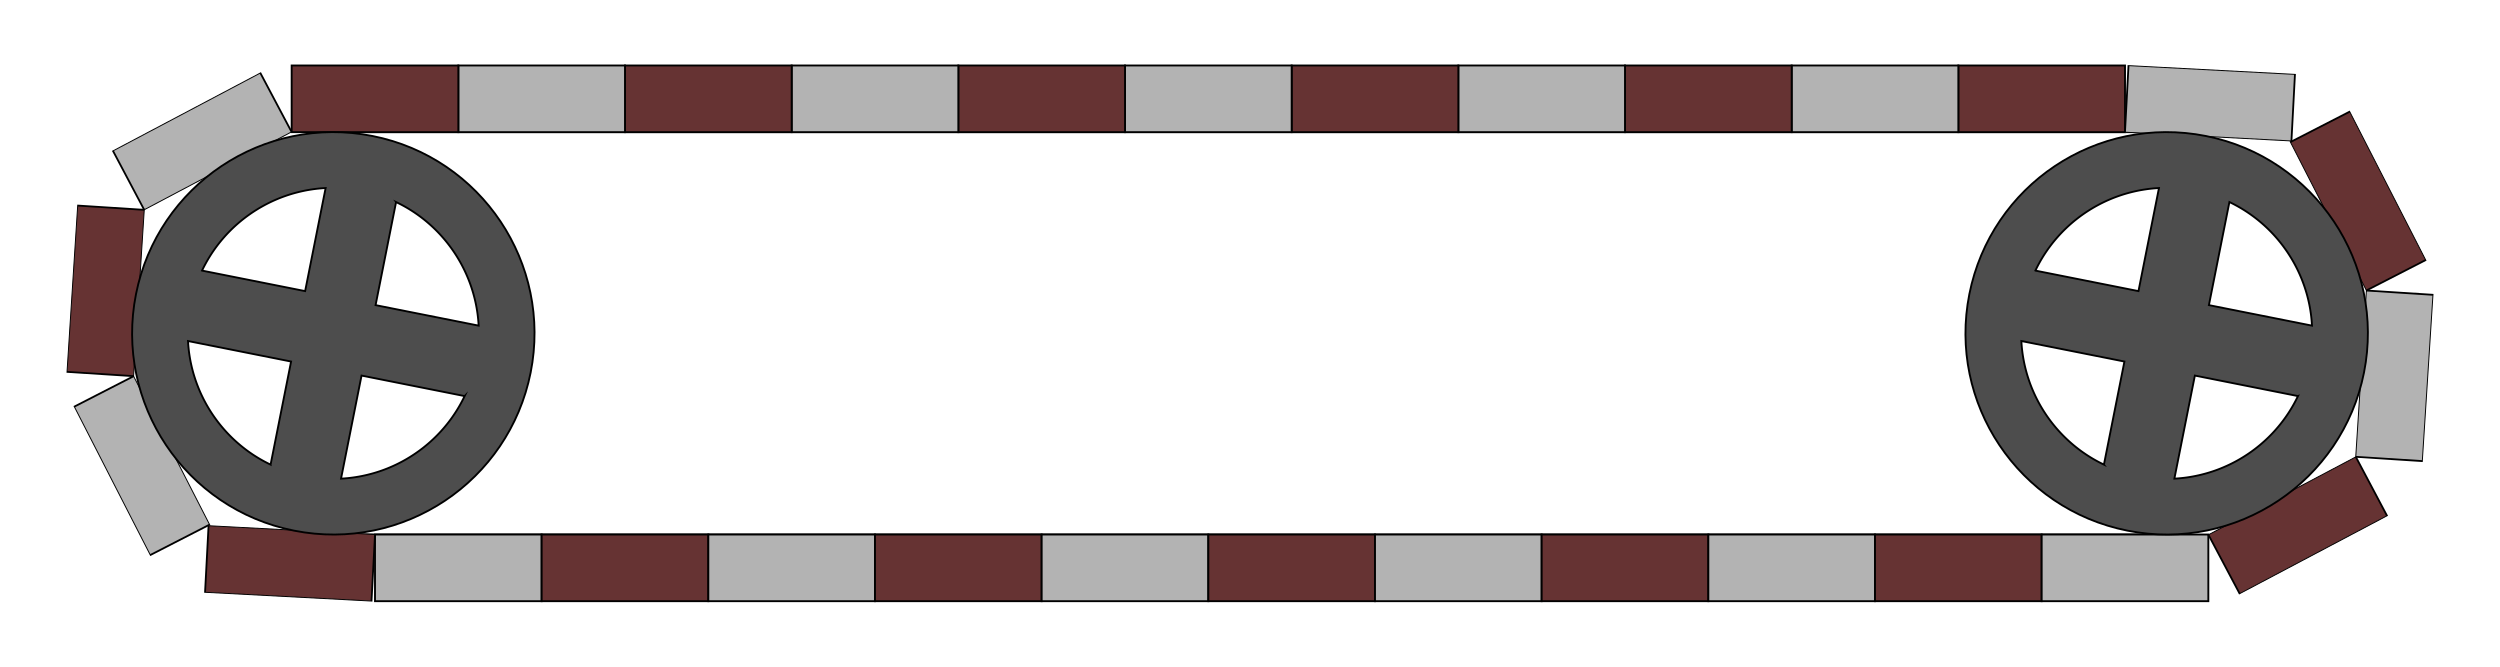 <?xml version="1.0" encoding="UTF-8"?>
<!DOCTYPE svg PUBLIC "-//W3C//DTD SVG 1.1//EN" "http://www.w3.org/Graphics/SVG/1.1/DTD/svg11.dtd">
<!-- Creator: CorelDRAW 2019 (64-Bit) -->
<svg xmlns="http://www.w3.org/2000/svg" xml:space="preserve" width="750px" height="200px" version="1.1" style="shape-rendering:geometricPrecision; text-rendering:geometricPrecision; image-rendering:optimizeQuality; fill-rule:evenodd; clip-rule:evenodd"
viewBox="0 0 353.551 94.28"
 xmlns:xlink="http://www.w3.org/1999/xlink"
 xmlns:xodm="http://www.corel.com/coreldraw/odm/2003">
 <defs>
  <style type="text/css">
   <![CDATA[
    .str0 {stroke:black;stroke-width:0.267;stroke-miterlimit:22.926}
    .fil0 {fill:none}
    .fil3 {fill:#4D4D4D}
    .fil2 {fill:#663333}
    .fil1 {fill:#B3B3B3}
   ]]>
  </style>
 </defs>
 <g id="Слой_x0020_1">
  <rect class="fil0" width="353.551" height="94.28"/>
  <rect class="fil0 str0" x="47.139" y="18.688" width="259.273" height="56.903"/>
  <rect class="fil1 str0" x="53.032" y="75.592" width="23.57" height="9.428"/>
  <rect class="fil2 str0" x="76.602" y="75.592" width="23.57" height="9.428"/>
  <rect class="fil1 str0" x="100.172" y="75.592" width="23.57" height="9.428"/>
  <rect class="fil2 str0" x="123.743" y="75.592" width="23.57" height="9.428"/>
  <rect class="fil1 str0" x="147.313" y="75.592" width="23.57" height="9.428"/>
  <rect class="fil2 str0" x="170.883" y="75.592" width="23.57" height="9.428"/>
  <rect class="fil1 str0" x="194.453" y="75.592" width="23.57" height="9.428"/>
  <rect class="fil2 str0" x="218.024" y="75.592" width="23.57" height="9.428"/>
  <rect class="fil1 str0" x="241.594" y="75.592" width="23.57" height="9.428"/>
  <rect class="fil2 str0" x="265.164" y="75.592" width="23.57" height="9.428"/>
  <rect class="fil1 str0" x="288.734" y="75.592" width="23.57" height="9.428"/>
  <rect class="fil2 str0" x="276.949" y="9.261" width="23.57" height="9.428"/>
  <rect class="fil1 str0" x="253.379" y="9.261" width="23.57" height="9.428"/>
  <rect class="fil2 str0" x="229.809" y="9.261" width="23.57" height="9.428"/>
  <rect class="fil1 str0" x="206.238" y="9.261" width="23.57" height="9.428"/>
  <rect class="fil2 str0" x="182.668" y="9.261" width="23.57" height="9.428"/>
  <rect class="fil1 str0" x="159.098" y="9.261" width="23.57" height="9.428"/>
  <rect class="fil2 str0" x="135.528" y="9.261" width="23.57" height="9.428"/>
  <rect class="fil1 str0" x="111.957" y="9.261" width="23.57" height="9.428"/>
  <rect class="fil2 str0" x="88.387" y="9.261" width="23.57" height="9.428"/>
  <rect class="fil1 str0" x="64.817" y="9.261" width="23.57" height="9.428"/>
  <rect class="fil2 str0" x="41.247" y="9.261" width="23.57" height="9.428"/>
  <rect class="fil1 str0" transform="matrix(-0.857 0.453 -0.24 -0.453 41.232 18.651)" width="24.319" height="18.385"/>
  <rect class="fil2 str0" transform="matrix(-0.062 0.967 -0.512 -0.033 20.401 29.678)" width="24.319" height="18.385"/>
  <rect class="fil1 str0" transform="matrix(0.442 0.863 -0.456 0.234 18.891 53.204)" width="24.319" height="18.385"/>
  <rect class="fil2 str0" transform="matrix(0.968 0.051 -0.027 0.512 29.495 74.348)" width="24.319" height="18.385"/>
  <rect class="fil2 str0" transform="matrix(0.857 -0.453 0.24 0.453 312.319 75.629)" width="24.319" height="18.385"/>
  <rect class="fil1 str0" transform="matrix(0.062 -0.967 0.512 0.033 333.15 64.602)" width="24.319" height="18.385"/>
  <rect class="fil2 str0" transform="matrix(-0.442 -0.863 0.456 -0.234 334.66 41.077)" width="24.319" height="18.385"/>
  <rect class="fil1 str0" transform="matrix(-0.968 -0.051 0.027 -0.512 324.056 19.933)" width="24.319" height="18.385"/>
  <path class="fil3 str0" d="M19.234 41.589c3.066,-15.411 18.044,-25.419 33.456,-22.354 15.411,3.066 25.42,18.044 22.354,33.456 -3.065,15.411 -18.044,25.42 -33.455,22.354 -15.412,-3.065 -25.42,-18.044 -22.355,-33.456zm36.8 -13.005c0.105,0.05 0.209,0.101 0.313,0.153l0.076 0.038c0.103,0.052 0.204,0.104 0.306,0.158l0.073 0.039c0.103,0.054 0.204,0.109 0.306,0.165l0.071 0.04c0.098,0.055 0.195,0.11 0.292,0.167l0.081 0.046c0.098,0.058 0.195,0.116 0.293,0.175l0.069 0.043c0.095,0.058 0.188,0.117 0.282,0.177l0.083 0.053c0.091,0.058 0.182,0.118 0.272,0.178l0.081 0.054c0.094,0.063 0.187,0.127 0.279,0.192l0.065 0.045c0.092,0.065 0.183,0.13 0.274,0.197l0.074 0.053c0.085,0.063 0.168,0.126 0.252,0.189l0.091 0.07c0.083,0.063 0.164,0.127 0.245,0.191l0.083 0.066c0.081,0.065 0.161,0.13 0.24,0.196l0.091 0.075c0.074,0.062 0.147,0.124 0.22,0.187l0.103 0.089c0.073,0.064 0.146,0.128 0.218,0.193l0.092 0.083c0.071,0.065 0.142,0.13 0.213,0.196l0.099 0.093c0.069,0.065 0.137,0.131 0.205,0.198l0.095 0.092c0.067,0.066 0.134,0.133 0.2,0.2l0.097 0.099c0.065,0.066 0.129,0.133 0.193,0.201l0.097 0.102c0.06,0.065 0.121,0.131 0.181,0.197l0.106 0.117c0.056,0.062 0.111,0.125 0.166,0.188l0.112 0.128c0.052,0.061 0.103,0.122 0.155,0.183l0.116 0.139c0.05,0.061 0.1,0.123 0.15,0.184l0.113 0.141c0.048,0.061 0.096,0.123 0.144,0.184 0.038,0.049 0.076,0.098 0.114,0.148 0.043,0.057 0.086,0.115 0.129,0.173 0.042,0.056 0.084,0.112 0.125,0.169 0.039,0.053 0.077,0.107 0.116,0.161 0.042,0.06 0.085,0.119 0.127,0.18 0.038,0.055 0.076,0.11 0.114,0.166 0.04,0.058 0.08,0.117 0.119,0.175 0.039,0.059 0.078,0.118 0.116,0.177 0.037,0.057 0.074,0.113 0.111,0.17 0.039,0.062 0.078,0.124 0.117,0.186 0.035,0.056 0.07,0.112 0.105,0.169 0.036,0.059 0.072,0.119 0.107,0.179 0.037,0.062 0.075,0.124 0.111,0.186 0.031,0.054 0.062,0.108 0.093,0.162 0.039,0.068 0.077,0.135 0.115,0.203 0.029,0.053 0.058,0.106 0.087,0.158 0.038,0.07 0.076,0.14 0.113,0.21 0.028,0.053 0.056,0.106 0.083,0.16 0.037,0.071 0.074,0.142 0.11,0.213 0.026,0.051 0.05,0.102 0.076,0.152 0.037,0.075 0.074,0.15 0.11,0.226l0.068 0.143c0.037,0.081 0.075,0.162 0.112,0.243l0.058 0.128c0.037,0.085 0.075,0.17 0.111,0.255l0.054 0.128c0.037,0.087 0.074,0.174 0.109,0.261l0.049 0.123c0.035,0.088 0.07,0.176 0.104,0.265l0.048 0.128c0.034,0.09 0.067,0.18 0.1,0.271l0.041 0.116c0.032,0.092 0.064,0.184 0.095,0.276l0.043 0.129c0.03,0.091 0.059,0.183 0.088,0.275l0.035 0.112c0.03,0.099 0.06,0.198 0.089,0.298l0.029 0.101c0.028,0.1 0.056,0.2 0.083,0.3l0.03 0.111c0.026,0.101 0.052,0.203 0.078,0.305l0.021 0.089c0.026,0.109 0.052,0.218 0.077,0.328l0.017 0.077c0.024,0.11 0.047,0.221 0.07,0.332l0.019 0.095c0.021,0.106 0.041,0.212 0.061,0.319l0.017 0.098c0.019,0.109 0.038,0.218 0.055,0.328l0.013 0.08c0.017,0.112 0.034,0.225 0.05,0.338l0.012 0.092c0.015,0.111 0.029,0.222 0.042,0.334l0.009 0.081c0.013,0.115 0.026,0.23 0.037,0.345l0.007 0.083c0.011,0.114 0.021,0.228 0.029,0.343l0.006 0.085c0.008,0.116 0.016,0.231 0.022,0.347l0.001 0.025 -14.575 -2.899 2.899 -14.576 0.022 0.011zm9.672 27.429l-0.011 0.022c-0.05,0.105 -0.101,0.209 -0.153,0.313l-0.038 0.076c-0.051,0.102 -0.104,0.204 -0.157,0.305l-0.039 0.074c-0.055,0.102 -0.11,0.204 -0.166,0.305l-0.04 0.072c-0.054,0.098 -0.11,0.195 -0.166,0.292l-0.047 0.08c-0.057,0.099 -0.116,0.196 -0.175,0.293l-0.042 0.07c-0.059,0.094 -0.118,0.188 -0.177,0.282l-0.053 0.083c-0.059,0.091 -0.119,0.182 -0.179,0.272l-0.054 0.081c-0.063,0.093 -0.127,0.187 -0.192,0.279l-0.045 0.065c-0.064,0.092 -0.13,0.183 -0.196,0.274l-0.054 0.074c-0.062,0.084 -0.125,0.168 -0.189,0.252l-0.069 0.091c-0.063,0.082 -0.127,0.164 -0.192,0.245l-0.066 0.083c-0.064,0.08 -0.13,0.16 -0.196,0.24l-0.075 0.091c-0.062,0.074 -0.124,0.147 -0.187,0.22l-0.089 0.103c-0.063,0.073 -0.128,0.146 -0.193,0.218l-0.082 0.092c-0.065,0.071 -0.131,0.142 -0.197,0.212l-0.093 0.1c-0.065,0.069 -0.131,0.137 -0.197,0.205l-0.092 0.095c-0.067,0.067 -0.134,0.133 -0.201,0.2l-0.099 0.097c-0.066,0.065 -0.133,0.129 -0.2,0.192l-0.103 0.097c-0.065,0.061 -0.131,0.121 -0.197,0.181l-0.117 0.107c-0.062,0.056 -0.125,0.111 -0.188,0.166l-0.128 0.111c-0.061,0.053 -0.122,0.104 -0.183,0.156l-0.138 0.116c-0.061,0.05 -0.123,0.1 -0.185,0.15l-0.14 0.113c-0.062,0.048 -0.123,0.096 -0.185,0.144 -0.049,0.038 -0.098,0.076 -0.148,0.113 -0.057,0.044 -0.115,0.087 -0.173,0.13 -0.056,0.042 -0.112,0.083 -0.168,0.125 -0.054,0.039 -0.108,0.077 -0.162,0.115 -0.059,0.043 -0.119,0.085 -0.179,0.127 -0.056,0.039 -0.111,0.077 -0.167,0.115 -0.058,0.04 -0.116,0.08 -0.175,0.119 -0.059,0.039 -0.118,0.078 -0.177,0.116 -0.056,0.037 -0.113,0.074 -0.169,0.11 -0.062,0.04 -0.124,0.079 -0.187,0.118 -0.056,0.035 -0.112,0.07 -0.168,0.104 -0.06,0.037 -0.12,0.072 -0.18,0.108 -0.062,0.037 -0.123,0.074 -0.186,0.111 -0.054,0.031 -0.108,0.062 -0.162,0.093 -0.067,0.038 -0.135,0.077 -0.203,0.115 -0.053,0.029 -0.105,0.058 -0.158,0.087 -0.07,0.038 -0.139,0.075 -0.209,0.113 -0.054,0.028 -0.107,0.056 -0.161,0.083 -0.071,0.037 -0.142,0.074 -0.213,0.11 -0.05,0.025 -0.101,0.05 -0.152,0.075 -0.075,0.037 -0.15,0.074 -0.226,0.111l-0.143 0.067c-0.08,0.038 -0.161,0.076 -0.242,0.113l-0.129 0.057c-0.085,0.038 -0.17,0.076 -0.255,0.112l-0.127 0.054c-0.087,0.037 -0.175,0.073 -0.262,0.109l-0.122 0.049c-0.088,0.035 -0.177,0.07 -0.265,0.104l-0.128 0.048c-0.091,0.033 -0.181,0.067 -0.272,0.1l-0.116 0.041c-0.092,0.032 -0.183,0.064 -0.276,0.095l-0.128 0.042c-0.092,0.03 -0.184,0.06 -0.276,0.089l-0.112 0.035c-0.099,0.03 -0.198,0.06 -0.297,0.089l-0.102 0.029c-0.1,0.028 -0.199,0.056 -0.299,0.083l-0.112 0.029c-0.101,0.027 -0.203,0.053 -0.305,0.078l-0.088 0.022c-0.11,0.026 -0.219,0.052 -0.329,0.077l-0.077 0.016c-0.11,0.025 -0.221,0.048 -0.331,0.071l-0.096 0.019c-0.106,0.021 -0.212,0.041 -0.319,0.061l-0.097 0.017c-0.109,0.019 -0.219,0.038 -0.329,0.055l-0.08 0.013c-0.112,0.017 -0.225,0.034 -0.338,0.05l-0.092 0.012c-0.111,0.015 -0.222,0.029 -0.333,0.042l-0.082 0.009c-0.114,0.013 -0.23,0.025 -0.345,0.037l-0.083 0.007c-0.114,0.011 -0.228,0.02 -0.342,0.029l-0.086 0.006c-0.115,0.008 -0.231,0.016 -0.347,0.022l-0.025 0.001 2.9 -14.576 14.575 2.9zm-27.462 9.683c-0.105,-0.05 -0.209,-0.101 -0.312,-0.153l-0.077 -0.038c-0.102,-0.052 -0.204,-0.104 -0.305,-0.158l-0.074 -0.038c-0.102,-0.055 -0.204,-0.11 -0.305,-0.166l-0.072 -0.04c-0.098,-0.055 -0.195,-0.11 -0.292,-0.166l-0.08 -0.047c-0.098,-0.057 -0.196,-0.116 -0.293,-0.175l-0.069 -0.043c-0.095,-0.058 -0.189,-0.117 -0.282,-0.177l-0.084 -0.052c-0.091,-0.059 -0.182,-0.119 -0.272,-0.179l-0.08 -0.054c-0.094,-0.063 -0.187,-0.127 -0.28,-0.192l-0.064 -0.045c-0.093,-0.065 -0.184,-0.13 -0.274,-0.196l-0.074 -0.054c-0.085,-0.062 -0.169,-0.126 -0.252,-0.189l-0.092 -0.07c-0.082,-0.063 -0.163,-0.127 -0.244,-0.191l-0.083 -0.066c-0.081,-0.064 -0.161,-0.13 -0.241,-0.196l-0.09 -0.075c-0.074,-0.062 -0.148,-0.124 -0.221,-0.187l-0.103 -0.089c-0.073,-0.064 -0.145,-0.128 -0.218,-0.193l-0.091 -0.083c-0.072,-0.064 -0.142,-0.13 -0.213,-0.196l-0.1 -0.093c-0.069,-0.065 -0.137,-0.131 -0.205,-0.198l-0.094 -0.092c-0.068,-0.066 -0.134,-0.133 -0.2,-0.2l-0.097 -0.099c-0.065,-0.066 -0.129,-0.133 -0.193,-0.201l-0.097 -0.102c-0.061,-0.065 -0.121,-0.131 -0.181,-0.197l-0.106 -0.117c-0.056,-0.062 -0.112,-0.125 -0.167,-0.188l-0.111 -0.128c-0.052,-0.061 -0.104,-0.122 -0.155,-0.183l-0.116 -0.139c-0.051,-0.061 -0.101,-0.122 -0.15,-0.184l-0.113 -0.141c-0.049,-0.061 -0.096,-0.122 -0.144,-0.184 -0.038,-0.049 -0.076,-0.098 -0.114,-0.148 -0.044,-0.057 -0.087,-0.115 -0.13,-0.173 -0.041,-0.056 -0.083,-0.112 -0.124,-0.169 -0.039,-0.053 -0.078,-0.107 -0.116,-0.161 -0.043,-0.06 -0.085,-0.119 -0.127,-0.179 -0.039,-0.056 -0.077,-0.111 -0.115,-0.167 -0.04,-0.058 -0.079,-0.117 -0.119,-0.175 -0.039,-0.059 -0.077,-0.118 -0.116,-0.177 -0.037,-0.056 -0.074,-0.113 -0.11,-0.17 -0.039,-0.061 -0.078,-0.123 -0.117,-0.186 -0.035,-0.056 -0.07,-0.112 -0.105,-0.168 -0.036,-0.06 -0.072,-0.12 -0.108,-0.18 -0.037,-0.062 -0.074,-0.123 -0.11,-0.186 -0.032,-0.054 -0.062,-0.108 -0.093,-0.162 -0.039,-0.068 -0.078,-0.135 -0.116,-0.203 -0.029,-0.053 -0.057,-0.106 -0.086,-0.158 -0.038,-0.07 -0.076,-0.14 -0.113,-0.21 -0.029,-0.053 -0.056,-0.106 -0.084,-0.16 -0.037,-0.071 -0.073,-0.142 -0.11,-0.213 -0.025,-0.051 -0.05,-0.101 -0.075,-0.152 -0.037,-0.075 -0.074,-0.15 -0.11,-0.226l-0.068 -0.143c-0.038,-0.081 -0.076,-0.161 -0.112,-0.242l-0.058 -0.129c-0.038,-0.085 -0.075,-0.17 -0.112,-0.255l-0.054 -0.128c-0.036,-0.087 -0.073,-0.174 -0.109,-0.261l-0.048 -0.122c-0.036,-0.089 -0.07,-0.177 -0.104,-0.266l-0.048 -0.127c-0.034,-0.091 -0.068,-0.181 -0.1,-0.272l-0.041 -0.116c-0.033,-0.092 -0.065,-0.184 -0.096,-0.276l-0.042 -0.129c-0.03,-0.091 -0.06,-0.183 -0.089,-0.275l-0.034 -0.112c-0.031,-0.099 -0.061,-0.198 -0.09,-0.297l-0.029 -0.102c-0.028,-0.1 -0.056,-0.199 -0.083,-0.299l-0.029 -0.112c-0.027,-0.101 -0.053,-0.203 -0.078,-0.305l-0.021 -0.089c-0.027,-0.109 -0.053,-0.218 -0.077,-0.328l-0.017 -0.077c-0.024,-0.11 -0.048,-0.221 -0.071,-0.331l-0.018 -0.096c-0.021,-0.106 -0.042,-0.212 -0.061,-0.319l-0.017 -0.097c-0.02,-0.11 -0.038,-0.219 -0.056,-0.329l-0.012 -0.08c-0.018,-0.112 -0.035,-0.225 -0.05,-0.338l-0.013 -0.092c-0.014,-0.111 -0.029,-0.222 -0.042,-0.334l-0.009 -0.081c-0.013,-0.115 -0.025,-0.23 -0.036,-0.345l-0.008 -0.083c-0.01,-0.114 -0.02,-0.228 -0.029,-0.343l-0.006 -0.085c-0.008,-0.115 -0.015,-0.231 -0.021,-0.347l-0.002 -0.025 14.576 2.899 -2.899 14.576 -0.023 -0.011zm-9.671 -27.429l0.01 -0.022c0.05,-0.105 0.101,-0.209 0.153,-0.312l0.038 -0.077c0.052,-0.102 0.105,-0.204 0.158,-0.305l0.039 -0.074c0.054,-0.102 0.11,-0.204 0.166,-0.305l0.039 -0.072c0.055,-0.098 0.11,-0.195 0.167,-0.292l0.046 -0.08c0.058,-0.099 0.116,-0.196 0.176,-0.293l0.042 -0.07c0.058,-0.094 0.117,-0.188 0.177,-0.282l0.053 -0.083c0.059,-0.091 0.118,-0.182 0.178,-0.272l0.054 -0.081c0.063,-0.093 0.128,-0.186 0.192,-0.279l0.045 -0.065c0.065,-0.092 0.131,-0.183 0.197,-0.274l0.054 -0.073c0.062,-0.085 0.125,-0.169 0.188,-0.252l0.07 -0.092c0.063,-0.082 0.127,-0.164 0.191,-0.245l0.066 -0.083c0.065,-0.08 0.13,-0.16 0.196,-0.24l0.075 -0.091c0.062,-0.074 0.125,-0.147 0.188,-0.22l0.088 -0.103c0.064,-0.073 0.129,-0.146 0.194,-0.218l0.082 -0.092c0.065,-0.071 0.13,-0.142 0.196,-0.212l0.093 -0.1c0.066,-0.069 0.132,-0.137 0.198,-0.205l0.092 -0.094c0.066,-0.068 0.133,-0.134 0.2,-0.201l0.099 -0.097c0.066,-0.065 0.134,-0.129 0.201,-0.192l0.102 -0.097c0.065,-0.061 0.131,-0.121 0.197,-0.181l0.117 -0.107c0.063,-0.056 0.125,-0.111 0.189,-0.166l0.128 -0.111c0.06,-0.052 0.121,-0.104 0.182,-0.156l0.139 -0.115c0.061,-0.051 0.123,-0.101 0.185,-0.151l0.14 -0.112c0.061,-0.049 0.123,-0.097 0.184,-0.144 0.05,-0.038 0.099,-0.077 0.148,-0.114 0.058,-0.044 0.116,-0.087 0.174,-0.13 0.056,-0.042 0.112,-0.083 0.168,-0.125 0.053,-0.038 0.107,-0.077 0.161,-0.115 0.06,-0.043 0.12,-0.085 0.18,-0.127 0.055,-0.039 0.111,-0.077 0.167,-0.115 0.058,-0.04 0.116,-0.08 0.175,-0.119 0.058,-0.039 0.117,-0.077 0.176,-0.116 0.057,-0.037 0.113,-0.074 0.17,-0.11 0.062,-0.04 0.124,-0.079 0.186,-0.117 0.056,-0.035 0.112,-0.071 0.169,-0.105 0.059,-0.037 0.119,-0.072 0.179,-0.108 0.062,-0.037 0.124,-0.074 0.186,-0.111 0.054,-0.031 0.108,-0.062 0.162,-0.093 0.068,-0.038 0.136,-0.077 0.204,-0.115 0.052,-0.029 0.105,-0.058 0.158,-0.086 0.069,-0.038 0.139,-0.076 0.209,-0.114 0.053,-0.028 0.107,-0.056 0.16,-0.083 0.071,-0.037 0.142,-0.074 0.213,-0.11 0.051,-0.025 0.102,-0.05 0.152,-0.075 0.076,-0.037 0.151,-0.074 0.226,-0.111l0.143 -0.067c0.081,-0.038 0.162,-0.076 0.243,-0.113l0.129 -0.057c0.084,-0.038 0.169,-0.075 0.254,-0.112l0.128 -0.054c0.087,-0.037 0.174,-0.073 0.262,-0.109l0.122 -0.049c0.088,-0.035 0.176,-0.07 0.265,-0.104l0.128 -0.048c0.09,-0.033 0.181,-0.067 0.271,-0.099l0.117 -0.041c0.091,-0.033 0.183,-0.065 0.275,-0.096l0.129 -0.042c0.091,-0.03 0.183,-0.06 0.275,-0.089l0.113 -0.035c0.099,-0.03 0.197,-0.06 0.297,-0.089l0.102 -0.029c0.099,-0.028 0.199,-0.056 0.299,-0.083l0.111 -0.029c0.102,-0.027 0.203,-0.053 0.305,-0.078l0.089 -0.022c0.109,-0.026 0.219,-0.052 0.328,-0.076l0.077 -0.017c0.111,-0.024 0.221,-0.048 0.332,-0.071l0.095 -0.019c0.106,-0.021 0.213,-0.041 0.32,-0.061l0.097 -0.016c0.109,-0.02 0.218,-0.039 0.328,-0.056l0.08 -0.012c0.113,-0.018 0.225,-0.035 0.338,-0.05l0.092 -0.013c0.111,-0.015 0.222,-0.029 0.334,-0.042l0.081 -0.009c0.115,-0.013 0.23,-0.025 0.345,-0.036l0.083 -0.008c0.114,-0.01 0.229,-0.02 0.343,-0.029l0.085 -0.006c0.116,-0.008 0.231,-0.015 0.347,-0.022l0.025 -0.001 -2.899 14.576 -14.575 -2.9z"/>
  <path class="fil3 str0" d="M278.507 41.589c3.065,-15.411 18.044,-25.419 33.455,-22.354 15.412,3.066 25.42,18.044 22.355,33.456 -3.066,15.411 -18.044,25.42 -33.456,22.354 -15.411,-3.065 -25.42,-18.044 -22.354,-33.456zm36.8 -13.005c0.105,0.05 0.209,0.101 0.312,0.153l0.077 0.038c0.102,0.052 0.204,0.104 0.305,0.158l0.074 0.039c0.102,0.054 0.204,0.109 0.305,0.165l0.072 0.04c0.098,0.055 0.195,0.11 0.292,0.167l0.08 0.046c0.098,0.058 0.196,0.116 0.293,0.175l0.069 0.043c0.095,0.058 0.189,0.117 0.283,0.177l0.083 0.053c0.091,0.058 0.182,0.118 0.272,0.178l0.081 0.054c0.093,0.063 0.186,0.127 0.279,0.192l0.065 0.045c0.092,0.065 0.183,0.13 0.273,0.197l0.074 0.053c0.085,0.063 0.169,0.126 0.252,0.189l0.092 0.07c0.082,0.063 0.163,0.127 0.244,0.191l0.084 0.066c0.08,0.065 0.16,0.13 0.24,0.196l0.091 0.075c0.074,0.062 0.147,0.124 0.22,0.187l0.103 0.089c0.073,0.064 0.145,0.128 0.218,0.193l0.092 0.083c0.071,0.065 0.142,0.13 0.212,0.196l0.1 0.093c0.069,0.065 0.137,0.131 0.205,0.198l0.094 0.092c0.068,0.066 0.134,0.133 0.2,0.2l0.098 0.099c0.064,0.066 0.128,0.133 0.192,0.201l0.097 0.102c0.061,0.065 0.121,0.131 0.181,0.197l0.106 0.117c0.056,0.062 0.112,0.125 0.167,0.188l0.111 0.128c0.052,0.061 0.104,0.122 0.156,0.183l0.115 0.139c0.051,0.061 0.101,0.123 0.151,0.184l0.112 0.141c0.049,0.061 0.097,0.123 0.144,0.184 0.038,0.049 0.077,0.098 0.114,0.148 0.044,0.057 0.087,0.115 0.13,0.173 0.042,0.056 0.083,0.112 0.124,0.169 0.039,0.053 0.078,0.107 0.116,0.161 0.043,0.06 0.085,0.119 0.127,0.18 0.039,0.055 0.077,0.11 0.115,0.166 0.04,0.058 0.079,0.117 0.119,0.175 0.039,0.059 0.077,0.118 0.116,0.177 0.037,0.057 0.074,0.113 0.11,0.17 0.04,0.062 0.078,0.124 0.117,0.186 0.035,0.056 0.07,0.112 0.105,0.169 0.036,0.059 0.072,0.119 0.108,0.179 0.037,0.062 0.074,0.124 0.11,0.186 0.032,0.054 0.063,0.108 0.093,0.162 0.039,0.068 0.078,0.135 0.116,0.203 0.029,0.053 0.057,0.106 0.086,0.158 0.038,0.07 0.076,0.14 0.113,0.21 0.029,0.053 0.056,0.106 0.084,0.16 0.037,0.071 0.074,0.142 0.11,0.213 0.025,0.051 0.05,0.102 0.075,0.152 0.037,0.075 0.074,0.15 0.11,0.226l0.068 0.143c0.038,0.081 0.076,0.162 0.112,0.243l0.058 0.128c0.038,0.085 0.075,0.17 0.112,0.255l0.054 0.128c0.037,0.087 0.073,0.174 0.109,0.261l0.048 0.123c0.036,0.088 0.07,0.176 0.104,0.265l0.048 0.128c0.034,0.09 0.068,0.18 0.1,0.271l0.041 0.116c0.033,0.092 0.065,0.184 0.096,0.276l0.042 0.129c0.03,0.091 0.06,0.183 0.089,0.275l0.034 0.112c0.031,0.099 0.061,0.198 0.09,0.298l0.029 0.101c0.028,0.1 0.056,0.2 0.083,0.3l0.029 0.111c0.027,0.101 0.053,0.203 0.078,0.305l0.022 0.089c0.026,0.109 0.052,0.218 0.076,0.328l0.017 0.077c0.024,0.11 0.048,0.221 0.071,0.332l0.018 0.095c0.021,0.106 0.042,0.212 0.061,0.319l0.017 0.098c0.02,0.109 0.038,0.218 0.056,0.328l0.012 0.08c0.018,0.112 0.035,0.225 0.05,0.338l0.013 0.092c0.014,0.111 0.029,0.222 0.042,0.334l0.009 0.081c0.013,0.115 0.025,0.23 0.036,0.345l0.008 0.083c0.01,0.114 0.02,0.228 0.029,0.343l0.006 0.085c0.008,0.116 0.015,0.231 0.021,0.347l0.002 0.025 -14.576 -2.899 2.899 -14.576 0.023 0.011zm9.672 27.429l-0.011 0.022c-0.05,0.105 -0.101,0.209 -0.153,0.313l-0.038 0.076c-0.052,0.102 -0.105,0.204 -0.158,0.305l-0.039 0.074c-0.054,0.102 -0.109,0.204 -0.165,0.305l-0.04 0.072c-0.055,0.098 -0.11,0.195 -0.167,0.292l-0.046 0.08c-0.058,0.099 -0.116,0.196 -0.176,0.293l-0.042 0.07c-0.058,0.094 -0.117,0.188 -0.177,0.282l-0.053 0.083c-0.058,0.091 -0.118,0.182 -0.178,0.272l-0.054 0.081c-0.063,0.093 -0.128,0.187 -0.192,0.279l-0.045 0.065c-0.065,0.092 -0.131,0.183 -0.197,0.274l-0.054 0.074c-0.062,0.084 -0.125,0.168 -0.188,0.252l-0.07 0.091c-0.063,0.082 -0.127,0.164 -0.191,0.245l-0.066 0.083c-0.065,0.08 -0.13,0.16 -0.196,0.24l-0.075 0.091c-0.062,0.074 -0.125,0.147 -0.188,0.22l-0.088 0.103c-0.064,0.073 -0.129,0.146 -0.193,0.218l-0.083 0.092c-0.065,0.071 -0.13,0.142 -0.196,0.212l-0.093 0.1c-0.066,0.069 -0.132,0.137 -0.198,0.205l-0.092 0.095c-0.066,0.067 -0.133,0.133 -0.2,0.2l-0.099 0.097c-0.066,0.065 -0.133,0.129 -0.201,0.192l-0.102 0.097c-0.065,0.061 -0.131,0.121 -0.197,0.181l-0.117 0.107c-0.063,0.056 -0.125,0.111 -0.189,0.166l-0.127 0.111c-0.061,0.053 -0.122,0.104 -0.183,0.156l-0.139 0.116c-0.061,0.05 -0.123,0.1 -0.185,0.15l-0.14 0.113c-0.061,0.048 -0.123,0.096 -0.184,0.144 -0.05,0.038 -0.099,0.076 -0.148,0.113 -0.058,0.044 -0.116,0.087 -0.173,0.13 -0.056,0.042 -0.112,0.083 -0.169,0.125 -0.053,0.039 -0.107,0.077 -0.161,0.115 -0.06,0.043 -0.12,0.085 -0.18,0.127 -0.055,0.039 -0.111,0.077 -0.166,0.115 -0.059,0.04 -0.117,0.08 -0.176,0.119 -0.058,0.039 -0.117,0.078 -0.176,0.116 -0.057,0.037 -0.113,0.074 -0.17,0.11 -0.062,0.04 -0.124,0.079 -0.186,0.118 -0.056,0.035 -0.112,0.07 -0.169,0.104 -0.059,0.037 -0.119,0.072 -0.179,0.108 -0.062,0.037 -0.124,0.074 -0.186,0.111 -0.054,0.031 -0.108,0.062 -0.162,0.093 -0.068,0.038 -0.135,0.077 -0.204,0.115 -0.052,0.029 -0.105,0.058 -0.158,0.087 -0.069,0.038 -0.139,0.075 -0.209,0.113 -0.053,0.028 -0.107,0.056 -0.16,0.083 -0.071,0.037 -0.142,0.074 -0.213,0.11 -0.051,0.025 -0.102,0.05 -0.152,0.075 -0.075,0.037 -0.151,0.074 -0.226,0.111l-0.143 0.067c-0.081,0.038 -0.162,0.076 -0.243,0.113l-0.129 0.057c-0.084,0.038 -0.169,0.076 -0.254,0.112l-0.128 0.054c-0.087,0.037 -0.174,0.073 -0.261,0.109l-0.123 0.049c-0.088,0.035 -0.176,0.07 -0.265,0.104l-0.128 0.048c-0.09,0.033 -0.18,0.067 -0.271,0.1l-0.116 0.041c-0.092,0.032 -0.184,0.064 -0.276,0.095l-0.129 0.042c-0.091,0.03 -0.183,0.06 -0.275,0.089l-0.113 0.035c-0.098,0.03 -0.197,0.06 -0.297,0.089l-0.102 0.029c-0.099,0.028 -0.199,0.056 -0.299,0.083l-0.111 0.029c-0.102,0.027 -0.203,0.053 -0.305,0.078l-0.089 0.022c-0.109,0.026 -0.219,0.052 -0.328,0.077l-0.077 0.016c-0.11,0.025 -0.221,0.048 -0.332,0.071l-0.095 0.019c-0.106,0.021 -0.213,0.041 -0.319,0.061l-0.098 0.017c-0.109,0.019 -0.218,0.038 -0.328,0.055l-0.08 0.013c-0.113,0.017 -0.225,0.034 -0.338,0.05l-0.092 0.012c-0.111,0.015 -0.222,0.029 -0.334,0.042l-0.081 0.009c-0.115,0.013 -0.23,0.025 -0.345,0.037l-0.083 0.007c-0.114,0.011 -0.229,0.02 -0.343,0.029l-0.085 0.006c-0.116,0.008 -0.231,0.016 -0.347,0.022l-0.025 0.001 2.899 -14.576 14.576 2.9zm-27.462 9.683c-0.105,-0.05 -0.209,-0.101 -0.313,-0.153l-0.076 -0.038c-0.103,-0.052 -0.204,-0.104 -0.306,-0.158l-0.073 -0.038c-0.103,-0.055 -0.204,-0.11 -0.306,-0.166l-0.071 -0.04c-0.098,-0.055 -0.195,-0.11 -0.292,-0.166l-0.08 -0.047c-0.099,-0.057 -0.196,-0.116 -0.294,-0.175l-0.069 -0.043c-0.095,-0.058 -0.188,-0.117 -0.282,-0.177l-0.083 -0.052c-0.091,-0.059 -0.182,-0.119 -0.272,-0.179l-0.081 -0.054c-0.094,-0.063 -0.187,-0.127 -0.279,-0.192l-0.065 -0.045c-0.092,-0.065 -0.183,-0.13 -0.274,-0.196l-0.074 -0.054c-0.084,-0.062 -0.168,-0.126 -0.252,-0.189l-0.091 -0.07c-0.082,-0.063 -0.164,-0.127 -0.245,-0.191l-0.083 -0.066c-0.081,-0.064 -0.161,-0.13 -0.24,-0.196l-0.091 -0.075c-0.074,-0.062 -0.147,-0.124 -0.22,-0.187l-0.103 -0.089c-0.073,-0.064 -0.146,-0.128 -0.218,-0.193l-0.092 -0.083c-0.071,-0.064 -0.142,-0.13 -0.212,-0.196l-0.1 -0.093c-0.069,-0.065 -0.137,-0.131 -0.205,-0.198l-0.095 -0.092c-0.067,-0.066 -0.134,-0.133 -0.2,-0.2l-0.097 -0.099c-0.065,-0.066 -0.129,-0.133 -0.192,-0.201l-0.098 -0.102c-0.06,-0.065 -0.12,-0.131 -0.18,-0.197l-0.107 -0.117c-0.056,-0.062 -0.111,-0.125 -0.166,-0.188l-0.112 -0.128c-0.052,-0.061 -0.103,-0.122 -0.155,-0.183l-0.116 -0.139c-0.05,-0.061 -0.1,-0.122 -0.15,-0.184l-0.113 -0.141c-0.048,-0.061 -0.096,-0.122 -0.144,-0.184 -0.038,-0.049 -0.076,-0.098 -0.114,-0.148 -0.043,-0.057 -0.086,-0.115 -0.129,-0.173 -0.042,-0.056 -0.084,-0.112 -0.125,-0.169 -0.039,-0.053 -0.077,-0.107 -0.115,-0.161 -0.043,-0.06 -0.086,-0.119 -0.128,-0.179 -0.038,-0.056 -0.076,-0.111 -0.114,-0.167 -0.04,-0.058 -0.08,-0.117 -0.119,-0.175 -0.039,-0.059 -0.078,-0.118 -0.116,-0.177 -0.037,-0.056 -0.074,-0.113 -0.111,-0.17 -0.039,-0.061 -0.078,-0.123 -0.117,-0.186 -0.035,-0.056 -0.07,-0.112 -0.104,-0.168 -0.037,-0.06 -0.072,-0.12 -0.108,-0.18 -0.037,-0.062 -0.074,-0.123 -0.111,-0.186 -0.031,-0.054 -0.062,-0.108 -0.093,-0.162 -0.039,-0.068 -0.077,-0.135 -0.115,-0.203 -0.029,-0.053 -0.058,-0.106 -0.087,-0.158 -0.038,-0.07 -0.075,-0.14 -0.113,-0.21 -0.028,-0.053 -0.056,-0.106 -0.083,-0.16 -0.037,-0.071 -0.074,-0.142 -0.11,-0.213 -0.026,-0.051 -0.05,-0.101 -0.075,-0.152 -0.037,-0.075 -0.075,-0.15 -0.111,-0.226l-0.067 -0.143c-0.038,-0.081 -0.076,-0.161 -0.113,-0.242l-0.057 -0.129c-0.038,-0.085 -0.076,-0.17 -0.112,-0.255l-0.054 -0.128c-0.037,-0.087 -0.073,-0.174 -0.109,-0.261l-0.049 -0.122c-0.035,-0.089 -0.07,-0.177 -0.104,-0.266l-0.048 -0.127c-0.034,-0.091 -0.067,-0.181 -0.1,-0.272l-0.041 -0.116c-0.032,-0.092 -0.064,-0.184 -0.095,-0.276l-0.042 -0.129c-0.031,-0.091 -0.06,-0.183 -0.089,-0.275l-0.035 -0.112c-0.03,-0.099 -0.06,-0.198 -0.089,-0.297l-0.029 -0.102c-0.028,-0.1 -0.056,-0.199 -0.083,-0.299l-0.029 -0.112c-0.027,-0.101 -0.053,-0.203 -0.079,-0.305l-0.021 -0.089c-0.026,-0.109 -0.052,-0.218 -0.077,-0.328l-0.017 -0.077c-0.024,-0.11 -0.047,-0.221 -0.07,-0.331l-0.019 -0.096c-0.021,-0.106 -0.041,-0.212 -0.061,-0.319l-0.017 -0.097c-0.019,-0.11 -0.038,-0.219 -0.055,-0.329l-0.013 -0.08c-0.017,-0.112 -0.034,-0.225 -0.05,-0.338l-0.012 -0.092c-0.015,-0.111 -0.029,-0.222 -0.042,-0.334l-0.009 -0.081c-0.013,-0.115 -0.025,-0.23 -0.037,-0.345l-0.007 -0.083c-0.011,-0.114 -0.02,-0.228 -0.029,-0.343l-0.006 -0.085c-0.008,-0.115 -0.016,-0.231 -0.022,-0.347l-0.001 -0.025 14.575 2.899 -2.899 14.576 -0.022 -0.011zm-9.672 -27.429l0.011 -0.022c0.05,-0.105 0.101,-0.209 0.153,-0.312l0.038 -0.077c0.052,-0.102 0.104,-0.204 0.158,-0.305l0.038 -0.074c0.055,-0.102 0.11,-0.204 0.166,-0.305l0.04 -0.072c0.054,-0.098 0.11,-0.195 0.166,-0.292l0.047 -0.08c0.057,-0.099 0.116,-0.196 0.175,-0.293l0.042 -0.07c0.059,-0.094 0.118,-0.188 0.177,-0.282l0.053 -0.083c0.059,-0.091 0.119,-0.182 0.179,-0.272l0.054 -0.081c0.063,-0.093 0.127,-0.186 0.192,-0.279l0.045 -0.065c0.064,-0.092 0.13,-0.183 0.196,-0.274l0.054 -0.073c0.062,-0.085 0.125,-0.169 0.189,-0.252l0.069 -0.092c0.064,-0.082 0.128,-0.164 0.192,-0.245l0.066 -0.083c0.064,-0.08 0.13,-0.16 0.196,-0.24l0.075 -0.091c0.062,-0.074 0.124,-0.147 0.187,-0.22l0.089 -0.103c0.063,-0.073 0.128,-0.146 0.193,-0.218l0.082 -0.092c0.065,-0.071 0.131,-0.142 0.197,-0.212l0.093 -0.1c0.065,-0.069 0.131,-0.137 0.197,-0.205l0.092 -0.094c0.067,-0.068 0.134,-0.134 0.201,-0.201l0.099 -0.097c0.066,-0.065 0.133,-0.129 0.2,-0.192l0.103 -0.097c0.065,-0.061 0.131,-0.121 0.197,-0.181l0.117 -0.107c0.062,-0.056 0.125,-0.111 0.188,-0.166l0.128 -0.111c0.061,-0.052 0.122,-0.104 0.183,-0.156l0.138 -0.115c0.062,-0.051 0.123,-0.101 0.185,-0.151l0.141 -0.112c0.061,-0.049 0.122,-0.097 0.184,-0.144 0.049,-0.038 0.098,-0.077 0.148,-0.114 0.057,-0.044 0.115,-0.087 0.173,-0.13 0.056,-0.042 0.112,-0.083 0.168,-0.125 0.054,-0.038 0.108,-0.077 0.162,-0.115 0.059,-0.043 0.119,-0.085 0.179,-0.127 0.056,-0.039 0.111,-0.077 0.167,-0.115 0.058,-0.04 0.116,-0.08 0.175,-0.119 0.059,-0.039 0.118,-0.077 0.177,-0.116 0.056,-0.037 0.113,-0.074 0.17,-0.11 0.061,-0.04 0.123,-0.079 0.186,-0.117 0.056,-0.035 0.112,-0.071 0.168,-0.105 0.06,-0.037 0.12,-0.072 0.18,-0.108 0.062,-0.037 0.123,-0.074 0.186,-0.111 0.054,-0.031 0.108,-0.062 0.162,-0.093 0.067,-0.038 0.135,-0.077 0.203,-0.115 0.053,-0.029 0.106,-0.058 0.158,-0.086 0.07,-0.038 0.14,-0.076 0.21,-0.114 0.053,-0.028 0.106,-0.056 0.16,-0.083 0.071,-0.037 0.142,-0.074 0.213,-0.11 0.051,-0.025 0.101,-0.05 0.152,-0.075 0.075,-0.037 0.15,-0.074 0.226,-0.111l0.143 -0.067c0.08,-0.038 0.161,-0.076 0.242,-0.113l0.129 -0.057c0.085,-0.038 0.17,-0.075 0.255,-0.112l0.127 -0.054c0.087,-0.037 0.175,-0.073 0.262,-0.109l0.122 -0.049c0.089,-0.035 0.177,-0.07 0.266,-0.104l0.127 -0.048c0.091,-0.033 0.181,-0.067 0.272,-0.099l0.116 -0.041c0.092,-0.033 0.184,-0.065 0.276,-0.096l0.128 -0.042c0.092,-0.03 0.184,-0.06 0.276,-0.089l0.112 -0.035c0.099,-0.03 0.198,-0.06 0.297,-0.089l0.102 -0.029c0.1,-0.028 0.199,-0.056 0.299,-0.083l0.112 -0.029c0.101,-0.027 0.203,-0.053 0.305,-0.078l0.089 -0.022c0.109,-0.026 0.218,-0.052 0.328,-0.076l0.077 -0.017c0.11,-0.024 0.221,-0.048 0.331,-0.071l0.096 -0.019c0.106,-0.021 0.212,-0.041 0.319,-0.061l0.097 -0.016c0.11,-0.02 0.219,-0.039 0.329,-0.056l0.08 -0.012c0.112,-0.018 0.225,-0.035 0.338,-0.05l0.092 -0.013c0.111,-0.015 0.222,-0.029 0.333,-0.042l0.082 -0.009c0.114,-0.013 0.23,-0.025 0.345,-0.036l0.083 -0.008c0.114,-0.01 0.228,-0.02 0.343,-0.029l0.085 -0.006c0.115,-0.008 0.231,-0.015 0.347,-0.022l0.025 -0.001 -2.899 14.576 -14.576 -2.9z"/>
 </g>
</svg>
